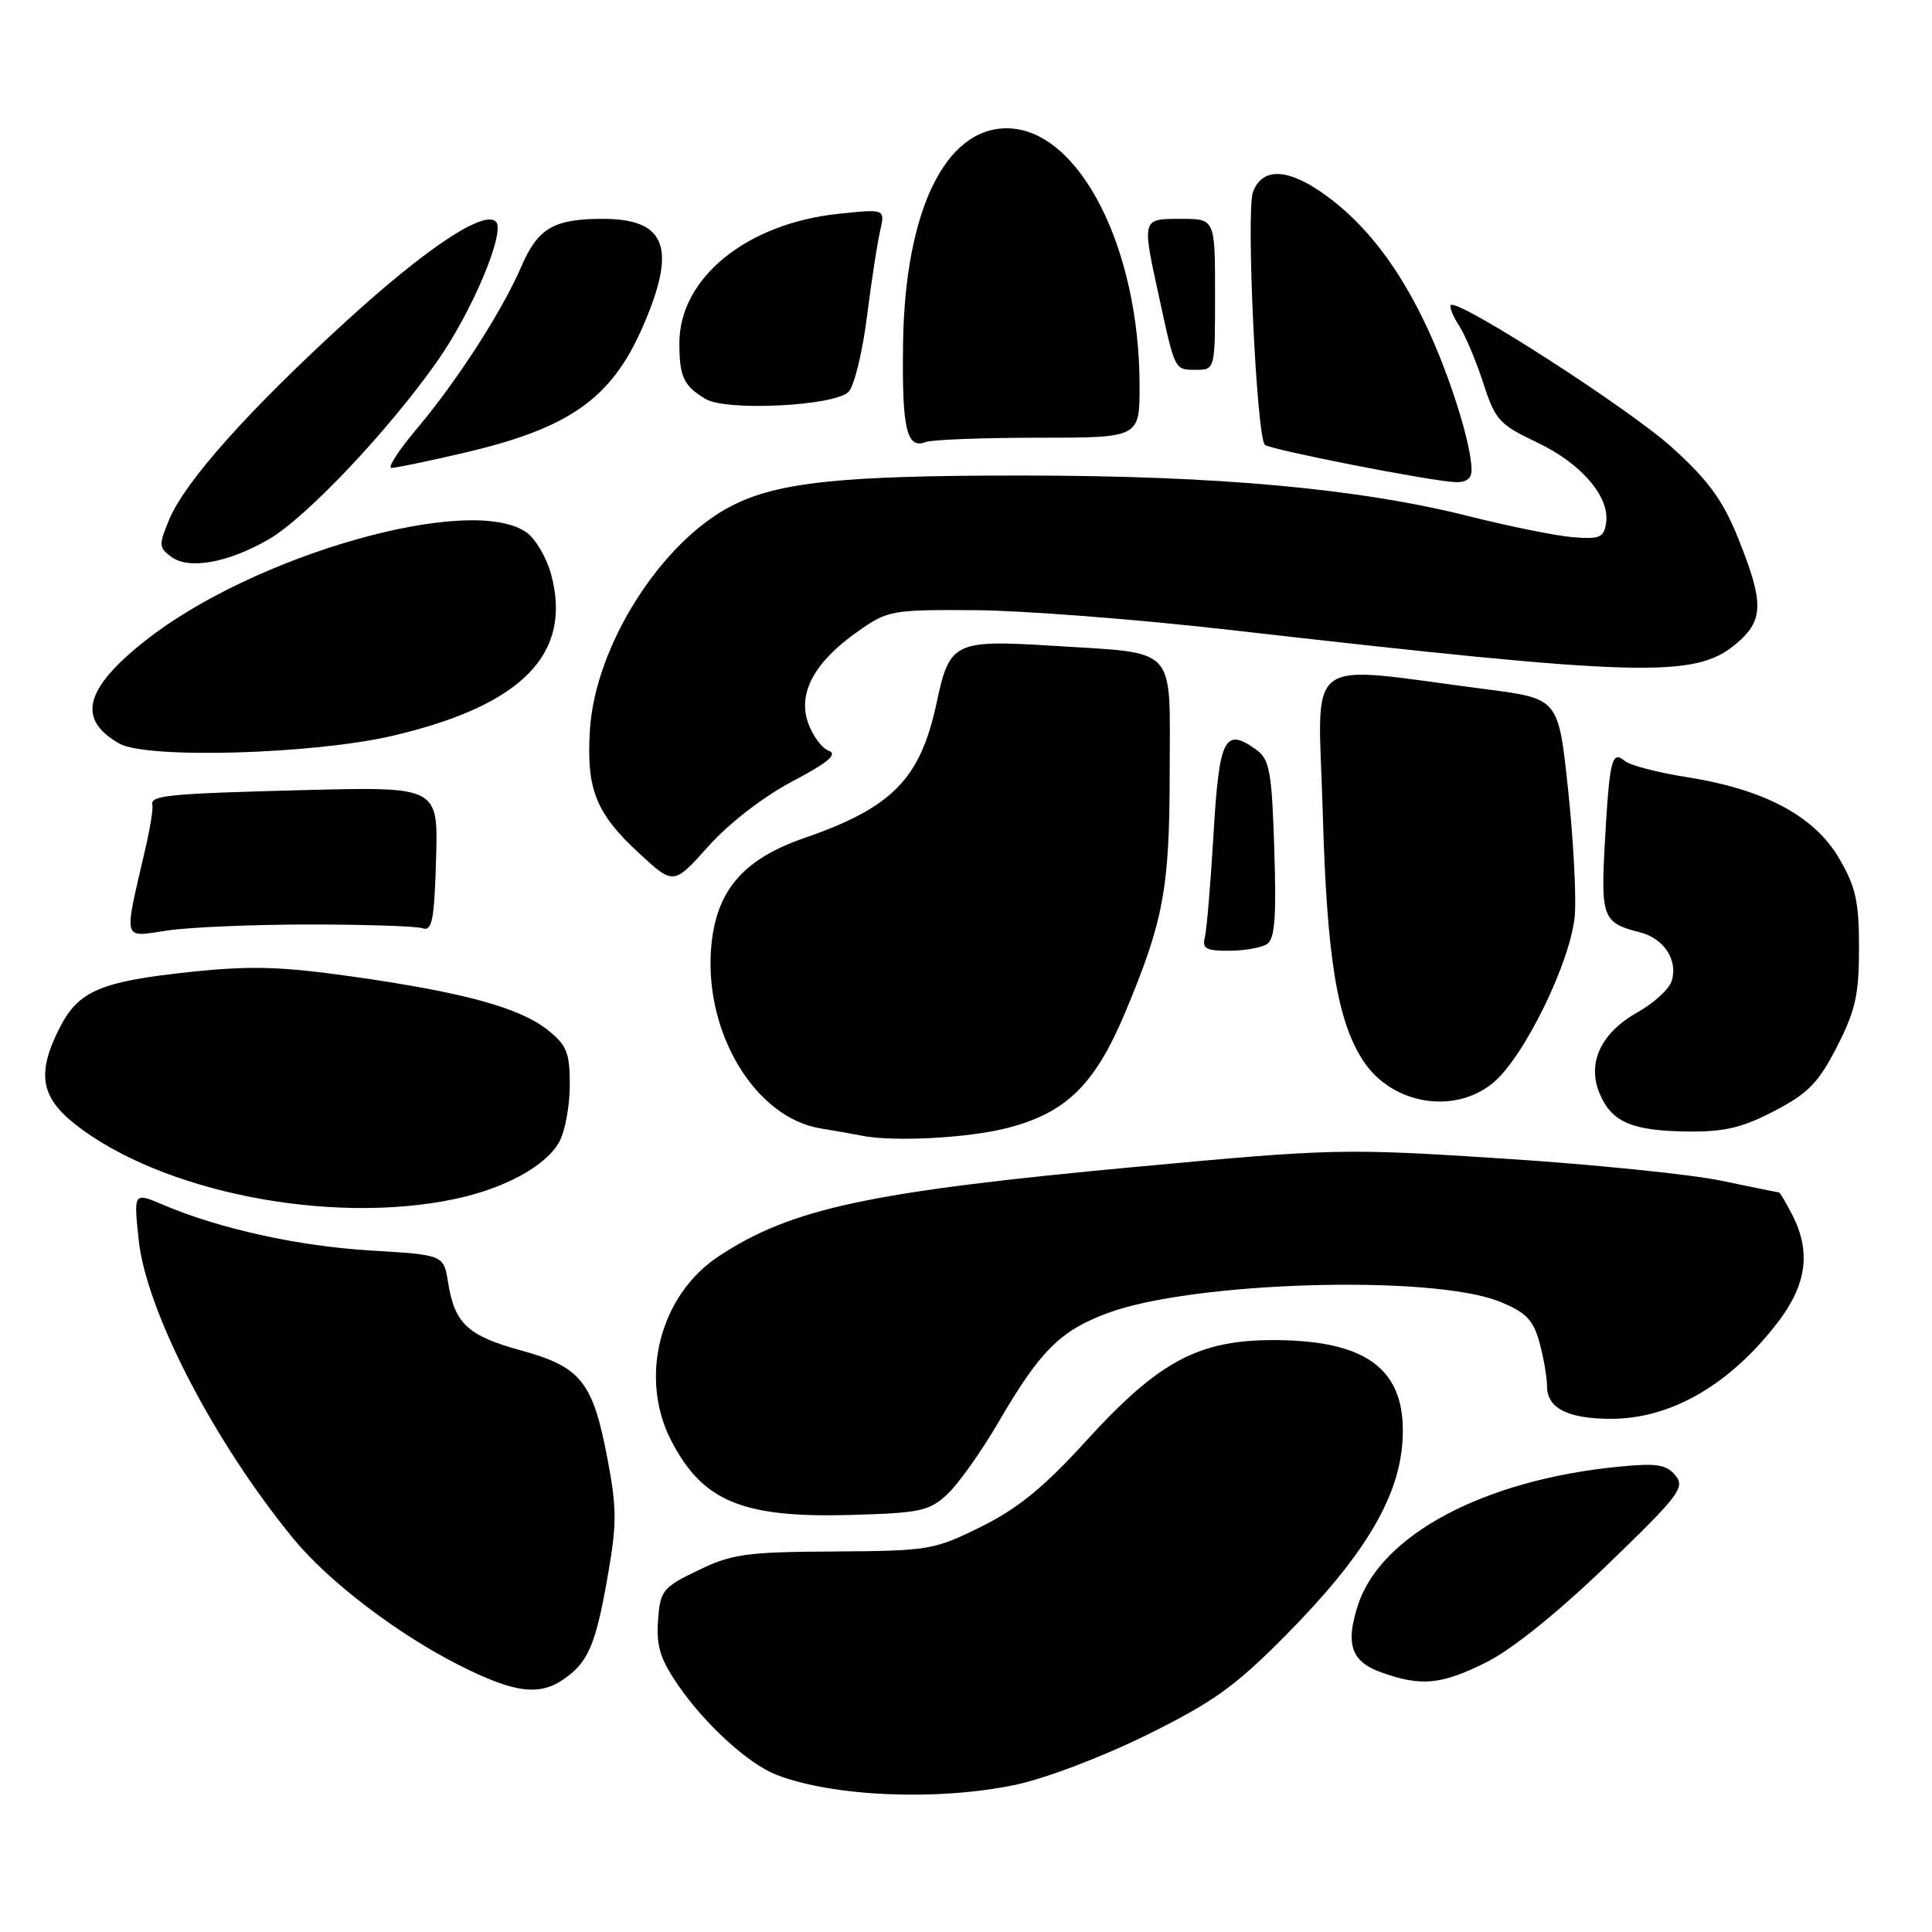 <?xml version="1.0" encoding="UTF-8" standalone="no"?>
<!DOCTYPE svg PUBLIC "-//W3C//DTD SVG 1.1//EN" "http://www.w3.org/Graphics/SVG/1.1/DTD/svg11.dtd" >
<svg xmlns="http://www.w3.org/2000/svg" xmlns:xlink="http://www.w3.org/1999/xlink" version="1.1" viewBox="0 0 256 256">
 <g >
 <path fill="currentColor"
d=" M 134.50 236.51 C 138.47 235.68 146.04 232.81 151.97 229.88 C 160.83 225.50 163.68 223.45 170.47 216.58 C 180.53 206.41 185.19 198.76 185.80 191.42 C 186.60 181.77 181.59 177.64 169.00 177.57 C 158.82 177.52 153.56 180.33 143.84 191.01 C 138.33 197.06 134.88 199.88 130.02 202.29 C 123.76 205.39 123.09 205.50 110.52 205.58 C 98.87 205.64 96.97 205.91 92.50 208.08 C 87.78 210.36 87.48 210.74 87.19 214.74 C 86.95 218.12 87.49 219.86 89.88 223.33 C 93.43 228.49 99.18 233.73 102.86 235.16 C 110.33 238.07 124.15 238.66 134.50 236.51 Z  M 74.77 222.45 C 77.96 220.21 78.93 217.93 80.52 208.89 C 81.75 201.89 81.74 199.83 80.47 193.17 C 78.54 183.07 76.96 181.10 69.01 178.93 C 61.98 177.00 60.24 175.38 59.37 169.92 C 58.79 166.28 58.79 166.28 49.14 165.70 C 39.57 165.13 29.07 162.82 21.61 159.64 C 17.71 157.98 17.71 157.98 18.37 164.24 C 19.35 173.66 28.30 190.98 38.84 203.84 C 43.49 209.53 52.66 216.52 60.89 220.67 C 68.21 224.35 71.46 224.77 74.77 222.45 Z  M 196.97 220.25 C 200.36 218.56 206.49 213.61 212.96 207.37 C 222.51 198.15 223.32 197.09 222.00 195.50 C 220.80 194.05 219.51 193.85 214.52 194.34 C 196.73 196.07 183.03 203.32 179.96 212.62 C 178.24 217.84 179.02 220.16 183.00 221.59 C 188.33 223.50 190.97 223.25 196.97 220.25 Z  M 125.54 197.98 C 127.00 196.61 130.03 192.35 132.27 188.50 C 137.81 179.00 140.45 176.35 146.71 174.01 C 157.97 169.79 189.85 168.86 198.73 172.48 C 202.18 173.88 203.15 174.87 203.98 177.85 C 204.53 179.86 204.99 182.50 204.99 183.71 C 205.00 186.60 207.77 188.00 213.47 188.00 C 221.44 188.00 229.26 183.46 235.61 175.16 C 239.41 170.18 239.98 165.80 237.47 160.95 C 236.64 159.33 235.85 158.00 235.72 158.00 C 235.60 158.00 232.16 157.30 228.08 156.45 C 223.99 155.60 210.94 154.27 199.08 153.51 C 178.18 152.16 176.67 152.19 151.00 154.57 C 115.18 157.89 104.86 160.09 95.18 166.50 C 87.46 171.61 84.65 182.47 88.89 190.79 C 93.05 198.93 98.32 201.14 112.69 200.74 C 121.96 200.48 123.13 200.23 125.54 197.98 Z  M 60.20 158.89 C 66.92 157.48 72.42 154.46 74.15 151.22 C 74.89 149.83 75.50 146.47 75.50 143.75 C 75.50 139.49 75.10 138.49 72.59 136.49 C 68.88 133.53 61.49 131.50 46.78 129.41 C 37.26 128.06 33.24 127.94 25.28 128.78 C 13.36 130.04 10.40 131.29 7.92 136.16 C 4.86 142.15 5.36 145.33 9.91 148.93 C 21.28 157.93 43.64 162.36 60.20 158.89 Z  M 133.54 149.45 C 141.32 147.43 145.11 143.69 149.13 134.07 C 154.20 121.93 154.98 117.72 154.99 102.23 C 155.00 85.33 156.21 86.63 139.50 85.57 C 126.48 84.76 125.82 85.08 124.13 93.02 C 121.96 103.23 118.29 106.99 106.50 111.07 C 98.31 113.91 94.75 118.19 94.21 125.86 C 93.42 137.11 100.18 148.12 108.73 149.52 C 110.80 149.86 113.17 150.28 114.00 150.45 C 118.20 151.34 128.26 150.82 133.54 149.45 Z  M 235.13 147.20 C 239.60 144.87 240.97 143.46 243.41 138.69 C 245.86 133.90 246.33 131.77 246.33 125.61 C 246.33 119.44 245.90 117.51 243.67 113.70 C 240.40 108.12 233.74 104.58 223.54 102.98 C 219.71 102.38 216.00 101.42 215.30 100.83 C 213.57 99.40 213.27 100.61 212.65 111.68 C 212.10 121.58 212.38 122.30 217.28 123.53 C 220.49 124.34 222.38 127.23 221.50 130.01 C 221.16 131.07 219.14 132.92 217.00 134.12 C 212.13 136.86 210.27 140.82 211.95 144.88 C 213.53 148.68 216.23 149.85 223.64 149.93 C 228.50 149.99 230.88 149.42 235.13 147.20 Z  M 197.90 143.43 C 202.03 139.96 208.19 127.27 208.67 121.26 C 208.88 118.64 208.47 111.11 207.77 104.53 C 206.50 92.57 206.50 92.57 197.00 91.34 C 172.22 88.14 174.66 86.32 175.27 107.60 C 175.81 126.90 177.18 135.29 180.64 140.57 C 184.44 146.37 192.77 147.75 197.90 143.43 Z  M 167.86 125.11 C 168.92 124.44 169.14 121.64 168.85 112.53 C 168.53 102.29 168.23 100.64 166.51 99.38 C 162.28 96.29 161.55 97.71 160.80 110.51 C 160.41 117.11 159.89 123.29 159.64 124.25 C 159.27 125.68 159.85 126.00 162.84 125.98 C 164.85 125.98 167.11 125.58 167.86 125.11 Z  M 41.00 122.50 C 48.42 122.50 55.17 122.72 56.00 123.00 C 57.25 123.42 57.55 121.91 57.78 113.87 C 58.07 104.24 58.07 104.24 40.28 104.69 C 22.00 105.17 19.83 105.38 20.19 106.72 C 20.31 107.15 19.89 109.75 19.25 112.50 C 16.37 124.98 16.15 124.19 22.16 123.30 C 25.10 122.86 33.58 122.50 41.00 122.50 Z  M 104.99 103.54 C 109.74 101.03 111.03 99.95 109.81 99.48 C 108.89 99.13 107.66 97.46 107.07 95.77 C 105.69 91.80 107.93 87.70 113.69 83.65 C 117.64 80.87 118.19 80.78 129.19 80.85 C 135.47 80.89 150.48 82.05 162.55 83.42 C 217.55 89.70 224.59 89.90 230.04 85.31 C 233.71 82.23 233.76 79.93 230.38 71.48 C 228.32 66.33 226.46 63.75 221.63 59.36 C 216.00 54.23 193.15 39.52 192.24 40.43 C 192.02 40.65 192.52 41.88 193.34 43.16 C 194.17 44.45 195.61 47.88 196.55 50.78 C 198.11 55.63 198.68 56.26 203.60 58.59 C 209.50 61.38 213.31 65.79 212.82 69.25 C 212.54 71.22 212.00 71.46 208.50 71.19 C 206.30 71.02 200.14 69.78 194.80 68.44 C 180.08 64.73 161.42 63.02 135.43 63.01 C 111.57 63.00 103.12 63.88 96.98 67.01 C 87.60 71.80 78.88 85.55 78.17 96.67 C 77.67 104.58 78.94 107.77 84.74 113.11 C 89.26 117.28 89.26 117.28 93.88 112.12 C 96.61 109.07 101.16 105.56 104.99 103.54 Z  M 52.00 97.50 C 69.17 93.49 75.87 86.67 73.03 76.12 C 72.43 73.89 70.96 71.38 69.75 70.54 C 62.35 65.35 33.65 73.51 19.24 84.90 C 11.18 91.28 10.16 95.32 15.82 98.53 C 19.42 100.58 41.50 99.95 52.00 97.50 Z  M 35.63 71.45 C 40.56 68.59 51.46 57.08 57.92 47.89 C 62.55 41.33 67.02 30.69 65.71 29.37 C 64.14 27.80 56.56 32.82 46.10 42.35 C 33.03 54.27 24.55 63.75 22.43 68.82 C 21.02 72.19 21.04 72.56 22.70 73.79 C 25.04 75.51 30.26 74.57 35.63 71.45 Z  M 194.99 62.25 C 194.97 58.92 192.16 49.94 189.09 43.38 C 185.38 35.45 180.99 29.73 175.66 25.87 C 170.71 22.28 167.28 22.12 166.03 25.43 C 165.09 27.88 166.50 57.82 167.60 58.94 C 168.22 59.56 189.20 63.69 192.75 63.88 C 194.28 63.96 195.00 63.44 194.99 62.25 Z  M 61.50 60.00 C 75.38 56.76 80.95 52.86 85.08 43.50 C 89.75 32.89 88.35 29.00 79.86 29.00 C 73.36 29.00 71.26 30.24 69.07 35.34 C 66.58 41.15 60.56 50.49 55.28 56.75 C 52.84 59.64 51.31 62.00 51.88 62.00 C 52.46 62.00 56.78 61.10 61.50 60.00 Z  M 137.58 58.00 C 151.00 58.00 151.00 58.00 151.00 51.14 C 151.00 32.69 142.90 17.00 133.39 17.00 C 125.21 17.00 119.91 28.01 119.66 45.50 C 119.50 56.83 120.12 59.55 122.68 58.57 C 123.50 58.26 130.20 58.00 137.58 58.00 Z  M 112.45 51.91 C 113.19 51.14 114.28 46.67 114.87 42.00 C 115.46 37.33 116.25 32.19 116.62 30.59 C 117.29 27.68 117.29 27.68 111.12 28.33 C 98.91 29.61 90.00 36.85 90.02 45.50 C 90.03 49.95 90.58 51.12 93.50 52.87 C 96.26 54.52 110.66 53.79 112.45 51.91 Z  M 161.00 39.00 C 161.00 29.00 161.00 29.00 156.50 29.00 C 151.27 29.00 151.30 28.89 153.57 39.30 C 155.71 49.17 155.63 49.00 158.47 49.00 C 161.00 49.00 161.00 49.00 161.00 39.00 Z "/>
</g>
</svg>